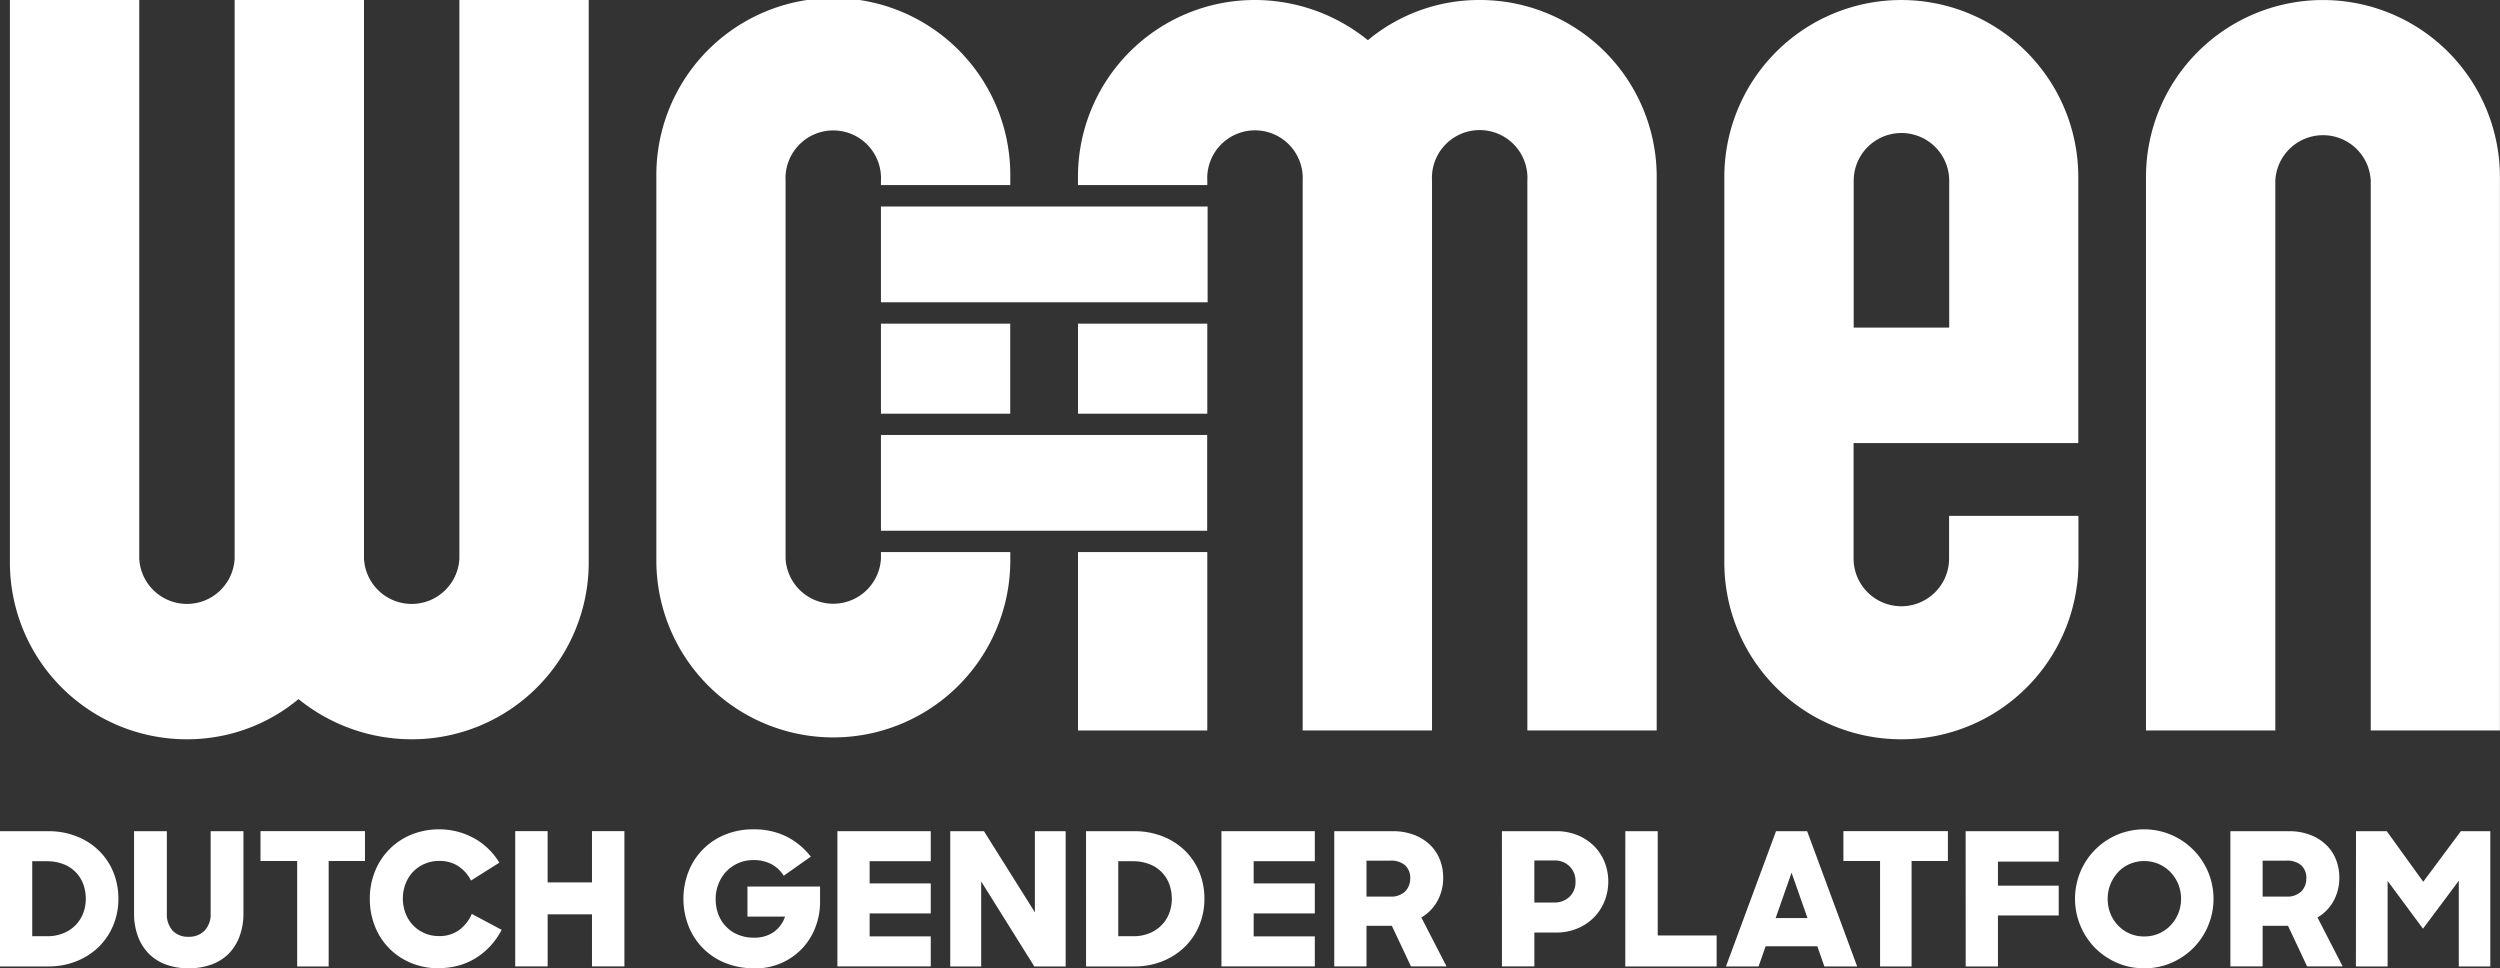 <svg xmlns="http://www.w3.org/2000/svg" width="125.637" height="48.66" viewBox="0 0 125.637 48.66">
  <rect x="0" y="0" width="125.637" height="48.66" fill="#333333" stroke="none"/>
  <g id="Group_48" data-name="Group 48" transform="translate(-993 -129.492)">
    <rect id="Rectangle_44" data-name="Rectangle 44" width="6.497" height="4.525" transform="translate(1037.272 145.757)" fill="#fff"/>
    <path id="Path_1627" data-name="Path 1627" d="M21.6,37.152a9.032,9.032,0,0,1-5.677-2.019,8.732,8.732,0,0,1-5.615,2.019A8.883,8.883,0,0,1,1.42,28.259V0h6.5V28.07a2.4,2.4,0,0,0,4.794,0V0h6.5V28.07a2.4,2.4,0,0,0,4.794,0V0h6.5V28.259A8.883,8.883,0,0,1,21.6,37.152" transform="translate(992.078 129.492)" fill="#fff"/>
    <path id="Path_1628" data-name="Path 1628" d="M256.032,37.152a8.883,8.883,0,0,1-8.894-8.893V8.895a8.894,8.894,0,1,1,17.788,0V22.267H253.633v5.8a2.4,2.4,0,0,0,4.8,0V25.925h6.5v2.334a8.884,8.884,0,0,1-8.894,8.893m2.4-28.068a2.4,2.4,0,0,0-4.8,0v7.379h4.8Z" transform="translate(832.518 129.492)" fill="#fff"/>
    <path id="Path_1629" data-name="Path 1629" d="M318.872,36.71V9.084a2.4,2.4,0,0,0-4.795,0V36.71h-6.5V8.895a8.893,8.893,0,1,1,17.787,0V36.71Z" transform="translate(793.269 129.492)" fill="#fff"/>
    <path id="Path_1630" data-name="Path 1630" d="M105.351,28.07a2.4,2.4,0,0,1-4.793,0V9.084a2.4,2.4,0,1,1,4.793,0V9.3h6.5v-.41a8.894,8.894,0,1,0-17.787,0V28.259a8.894,8.894,0,0,0,17.787,0v-.515h-6.5Z" transform="translate(931.921 129.492)" fill="#fff"/>
    <rect id="Rectangle_45" data-name="Rectangle 45" width="6.497" height="8.966" transform="translate(1047.175 157.236)" fill="#fff"/>
    <path id="Path_1631" data-name="Path 1631" d="M174.685,0a8.733,8.733,0,0,0-5.615,2.02A9.024,9.024,0,0,0,163.4,0,8.884,8.884,0,0,0,154.5,8.895V9.3H161v-.22a2.4,2.4,0,1,1,4.793,0V36.71h6.5V9.084a2.4,2.4,0,1,1,4.791,0V36.71h6.5V8.895A8.884,8.884,0,0,0,174.685,0" transform="translate(892.673 129.492)" fill="#fff"/>
    <rect id="Rectangle_46" data-name="Rectangle 46" width="6.497" height="4.525" transform="translate(1047.175 145.757)" fill="#fff"/>
    <rect id="Rectangle_47" data-name="Rectangle 47" width="16.416" height="4.813" transform="translate(1037.272 139.87)" fill="#fff"/>
    <rect id="Rectangle_48" data-name="Rectangle 48" width="16.395" height="4.813" transform="translate(1037.272 151.351)" fill="#fff"/>
    <path id="Path_1632" data-name="Path 1632" d="M0,119.126H2.411a3.859,3.859,0,0,1,1.443.261,3.36,3.36,0,0,1,1.117.717,3.2,3.2,0,0,1,.722,1.075,3.492,3.492,0,0,1,.256,1.345,3.414,3.414,0,0,1-.265,1.35,3.256,3.256,0,0,1-.731,1.075,3.409,3.409,0,0,1-1.113.713,3.719,3.719,0,0,1-1.4.261H0Zm1.62,1.508v3.771h.745a2.136,2.136,0,0,0,.805-.144,1.817,1.817,0,0,0,.615-.4,1.74,1.74,0,0,0,.391-.6,2,2,0,0,0,.135-.736,2.086,2.086,0,0,0-.13-.745,1.716,1.716,0,0,0-.382-.6,1.748,1.748,0,0,0-.619-.4,2.291,2.291,0,0,0-.843-.144Z" transform="translate(993 52.137)" fill="#fff"/>
    <path id="Path_1633" data-name="Path 1633" d="M21.971,126.016a3.294,3.294,0,0,1-1.141-.186,2.336,2.336,0,0,1-.861-.54,2.426,2.426,0,0,1-.549-.866,3.272,3.272,0,0,1-.2-1.173v-4.125h1.648v4.125a1.218,1.218,0,0,0,.293.875,1.049,1.049,0,0,0,.8.307,1.083,1.083,0,0,0,.8-.307,1.184,1.184,0,0,0,.308-.875v-4.125h1.648v4.125a3.272,3.272,0,0,1-.2,1.173,2.426,2.426,0,0,1-.549.866,2.332,2.332,0,0,1-.866.54,3.305,3.305,0,0,1-1.136.186" transform="translate(980.517 52.137)" fill="#fff"/>
    <path id="Path_1634" data-name="Path 1634" d="M39.176,120.625H37.333v-1.5h5.251v1.5H40.759v5.3H39.176Z" transform="translate(968.758 52.137)" fill="#fff"/>
    <path id="Path_1635" data-name="Path 1635" d="M56.481,125.844a3.59,3.59,0,0,1-1.425-.275,3.273,3.273,0,0,1-1.806-1.853A3.691,3.691,0,0,1,53,122.352a3.616,3.616,0,0,1,.261-1.383,3.314,3.314,0,0,1,1.83-1.844,3.757,3.757,0,0,1,2.332-.144,3.677,3.677,0,0,1,.838.34,3.3,3.3,0,0,1,.708.531,3.46,3.46,0,0,1,.54.684l-1.425.9a1.859,1.859,0,0,0-.633-.722,1.7,1.7,0,0,0-.959-.265,1.816,1.816,0,0,0-.745.149,1.782,1.782,0,0,0-.577.4,1.835,1.835,0,0,0-.377.605,2.1,2.1,0,0,0,0,1.471,1.767,1.767,0,0,0,1.685,1.15,1.643,1.643,0,0,0,1.024-.312,2,2,0,0,0,.623-.8l1.5.8a3.653,3.653,0,0,1-.531.772,3.516,3.516,0,0,1-.712.61,3.305,3.305,0,0,1-.876.4,3.633,3.633,0,0,1-1.019.14" transform="translate(958.585 52.309)" fill="#fff"/>
    <path id="Path_1636" data-name="Path 1636" d="M77.7,123.307H75.472v2.616H73.842v-6.8h1.629v2.579H77.7v-2.579h1.629v6.8H77.7Z" transform="translate(945.05 52.136)" fill="#fff"/>
    <path id="Path_1637" data-name="Path 1637" d="M101.518,125.844a3.785,3.785,0,0,1-1.49-.279,3.286,3.286,0,0,1-1.83-1.871,3.768,3.768,0,0,1,.014-2.719,3.287,3.287,0,0,1,1.825-1.843,3.613,3.613,0,0,1,1.415-.27,3.652,3.652,0,0,1,1.7.372,3.6,3.6,0,0,1,1.2,1l-1.359.959a1.653,1.653,0,0,0-.629-.587,1.911,1.911,0,0,0-.907-.2,1.836,1.836,0,0,0-.736.149,1.88,1.88,0,0,0-.6.41,1.937,1.937,0,0,0-.4.619,2.007,2.007,0,0,0-.149.777,2.136,2.136,0,0,0,.14.791,1.811,1.811,0,0,0,.4.614,1.733,1.733,0,0,0,.61.4,2.084,2.084,0,0,0,.773.14,1.683,1.683,0,0,0,.987-.279,1.555,1.555,0,0,0,.577-.782h-1.89v-1.508h3.649v.773a3.493,3.493,0,0,1-.237,1.28,3.173,3.173,0,0,1-1.713,1.792,3.29,3.29,0,0,1-1.345.27" transform="translate(929.394 52.309)" fill="#fff"/>
    <path id="Path_1638" data-name="Path 1638" d="M120.018,119.126h4.692v1.508h-3.072v1.117h3.072v1.508h-3.072v1.154h3.072v1.508h-4.692Z" transform="translate(915.065 52.137)" fill="#fff"/>
    <path id="Path_1639" data-name="Path 1639" d="M136.189,119.126h1.694l2.56,4.078v-4.078h1.546v6.8h-1.573l-2.672-4.274v4.274h-1.555Z" transform="translate(904.565 52.137)" fill="#fff"/>
    <path id="Path_1640" data-name="Path 1640" d="M155.652,119.126h2.411a3.861,3.861,0,0,1,1.443.261,3.367,3.367,0,0,1,1.117.717,3.205,3.205,0,0,1,.722,1.075,3.5,3.5,0,0,1,.256,1.345,3.414,3.414,0,0,1-.265,1.35,3.257,3.257,0,0,1-.731,1.075,3.406,3.406,0,0,1-1.113.713,3.717,3.717,0,0,1-1.4.261h-2.439Zm1.62,1.508v3.771h.745a2.139,2.139,0,0,0,.806-.144,1.815,1.815,0,0,0,.614-.4,1.742,1.742,0,0,0,.391-.6,2.01,2.01,0,0,0,.135-.736,2.086,2.086,0,0,0-.13-.745,1.717,1.717,0,0,0-.382-.6,1.742,1.742,0,0,0-.619-.4,2.289,2.289,0,0,0-.843-.144Z" transform="translate(891.926 52.137)" fill="#fff"/>
    <path id="Path_1641" data-name="Path 1641" d="M175.061,119.126h4.693v1.508h-3.073v1.117h3.073v1.508h-3.073v1.154h3.073v1.508h-4.693Z" transform="translate(879.322 52.137)" fill="#fff"/>
    <path id="Path_1642" data-name="Path 1642" d="M191.231,119.126h2.924a2.968,2.968,0,0,1,1.089.186,2.391,2.391,0,0,1,.8.5,2.1,2.1,0,0,1,.493.74,2.444,2.444,0,0,1,.168.908,2.376,2.376,0,0,1-.293,1.178,2.144,2.144,0,0,1-.805.824l1.266,2.458h-1.788l-.959-2.039h-1.275v2.039h-1.62Zm1.62,1.48v1.806h1.182a1,1,0,0,0,.768-.265.916.916,0,0,0,.247-.647.858.858,0,0,0-.252-.656,1.077,1.077,0,0,0-.763-.237Z" transform="translate(868.822 52.137)" fill="#fff"/>
    <path id="Path_1643" data-name="Path 1643" d="M215.262,119.126h2.719a2.806,2.806,0,0,1,1.08.2,2.52,2.52,0,0,1,.829.545,2.4,2.4,0,0,1,.531.805,2.672,2.672,0,0,1,0,1.96,2.478,2.478,0,0,1-.526.815,2.53,2.53,0,0,1-.829.559,2.747,2.747,0,0,1-1.094.21h-1.08v1.7h-1.629Zm1.629,1.471v2.113H217.9a1.055,1.055,0,0,0,.759-.289,1,1,0,0,0,.3-.763,1.021,1.021,0,0,0-.3-.768,1.047,1.047,0,0,0-.759-.293Z" transform="translate(853.217 52.137)" fill="#fff"/>
    <path id="Path_1644" data-name="Path 1644" d="M232.946,119.126h1.629v5.242h2.96v1.555h-4.59Z" transform="translate(841.734 52.137)" fill="#fff"/>
    <path id="Path_1645" data-name="Path 1645" d="M249.9,119.126h1.564l2.514,6.8h-1.648l-.354-1.015h-2.6l-.354,1.015h-1.639Zm-.019,4.367h1.6l-.8-2.281Z" transform="translate(832.354 52.137)" fill="#fff"/>
    <path id="Path_1646" data-name="Path 1646" d="M266.042,120.625H264.2v-1.5h5.251v1.5h-1.825v5.3h-1.583Z" transform="translate(821.44 52.137)" fill="#fff"/>
    <path id="Path_1647" data-name="Path 1647" d="M281.723,119.126H286.4v1.527h-3.054v1.21H286.4v1.5h-3.054v2.56h-1.62Z" transform="translate(810.06 52.137)" fill="#fff"/>
    <path id="Path_1648" data-name="Path 1648" d="M300.862,125.844a3.38,3.38,0,0,1-1.359-.275,3.533,3.533,0,0,1-1.1-.745,3.537,3.537,0,0,1-.74-3.831,3.483,3.483,0,0,1,1.843-1.857,3.5,3.5,0,0,1,2.719,0,3.537,3.537,0,0,1,1.108.75,3.478,3.478,0,0,1,.745,1.108,3.512,3.512,0,0,1-.74,3.831,3.524,3.524,0,0,1-1.1.745,3.4,3.4,0,0,1-1.369.275m0-1.6a1.817,1.817,0,0,0,.74-.149,1.779,1.779,0,0,0,.587-.41,1.931,1.931,0,0,0,.386-.6,1.9,1.9,0,0,0,.14-.731,1.938,1.938,0,0,0-.14-.736,1.883,1.883,0,0,0-.391-.605,1.835,1.835,0,0,0-.591-.41,1.867,1.867,0,0,0-1.462,0,1.734,1.734,0,0,0-.582.41,1.968,1.968,0,0,0-.382.605,1.931,1.931,0,0,0-.14.736,1.959,1.959,0,0,0,.135.731,1.863,1.863,0,0,0,.382.6,1.78,1.78,0,0,0,1.317.559" transform="translate(799.887 52.309)" fill="#fff"/>
    <path id="Path_1649" data-name="Path 1649" d="M319.666,119.126h2.924a2.968,2.968,0,0,1,1.089.186,2.39,2.39,0,0,1,.8.5,2.1,2.1,0,0,1,.493.74,2.445,2.445,0,0,1,.168.908,2.376,2.376,0,0,1-.293,1.178,2.144,2.144,0,0,1-.805.824l1.266,2.458h-1.788l-.959-2.039h-1.275v2.039h-1.62Zm1.62,1.48v1.806h1.182a1,1,0,0,0,.768-.265.917.917,0,0,0,.247-.647.858.858,0,0,0-.252-.656,1.078,1.078,0,0,0-.763-.237Z" transform="translate(785.422 52.137)" fill="#fff"/>
    <path id="Path_1650" data-name="Path 1650" d="M337.669,119.126h1.546l1.834,2.542,1.89-2.542h1.48v6.8h-1.583v-4.311l-1.8,2.411-1.778-2.4v4.3h-1.592Z" transform="translate(773.731 52.137)" fill="#fff"/>
  </g>
</svg>
